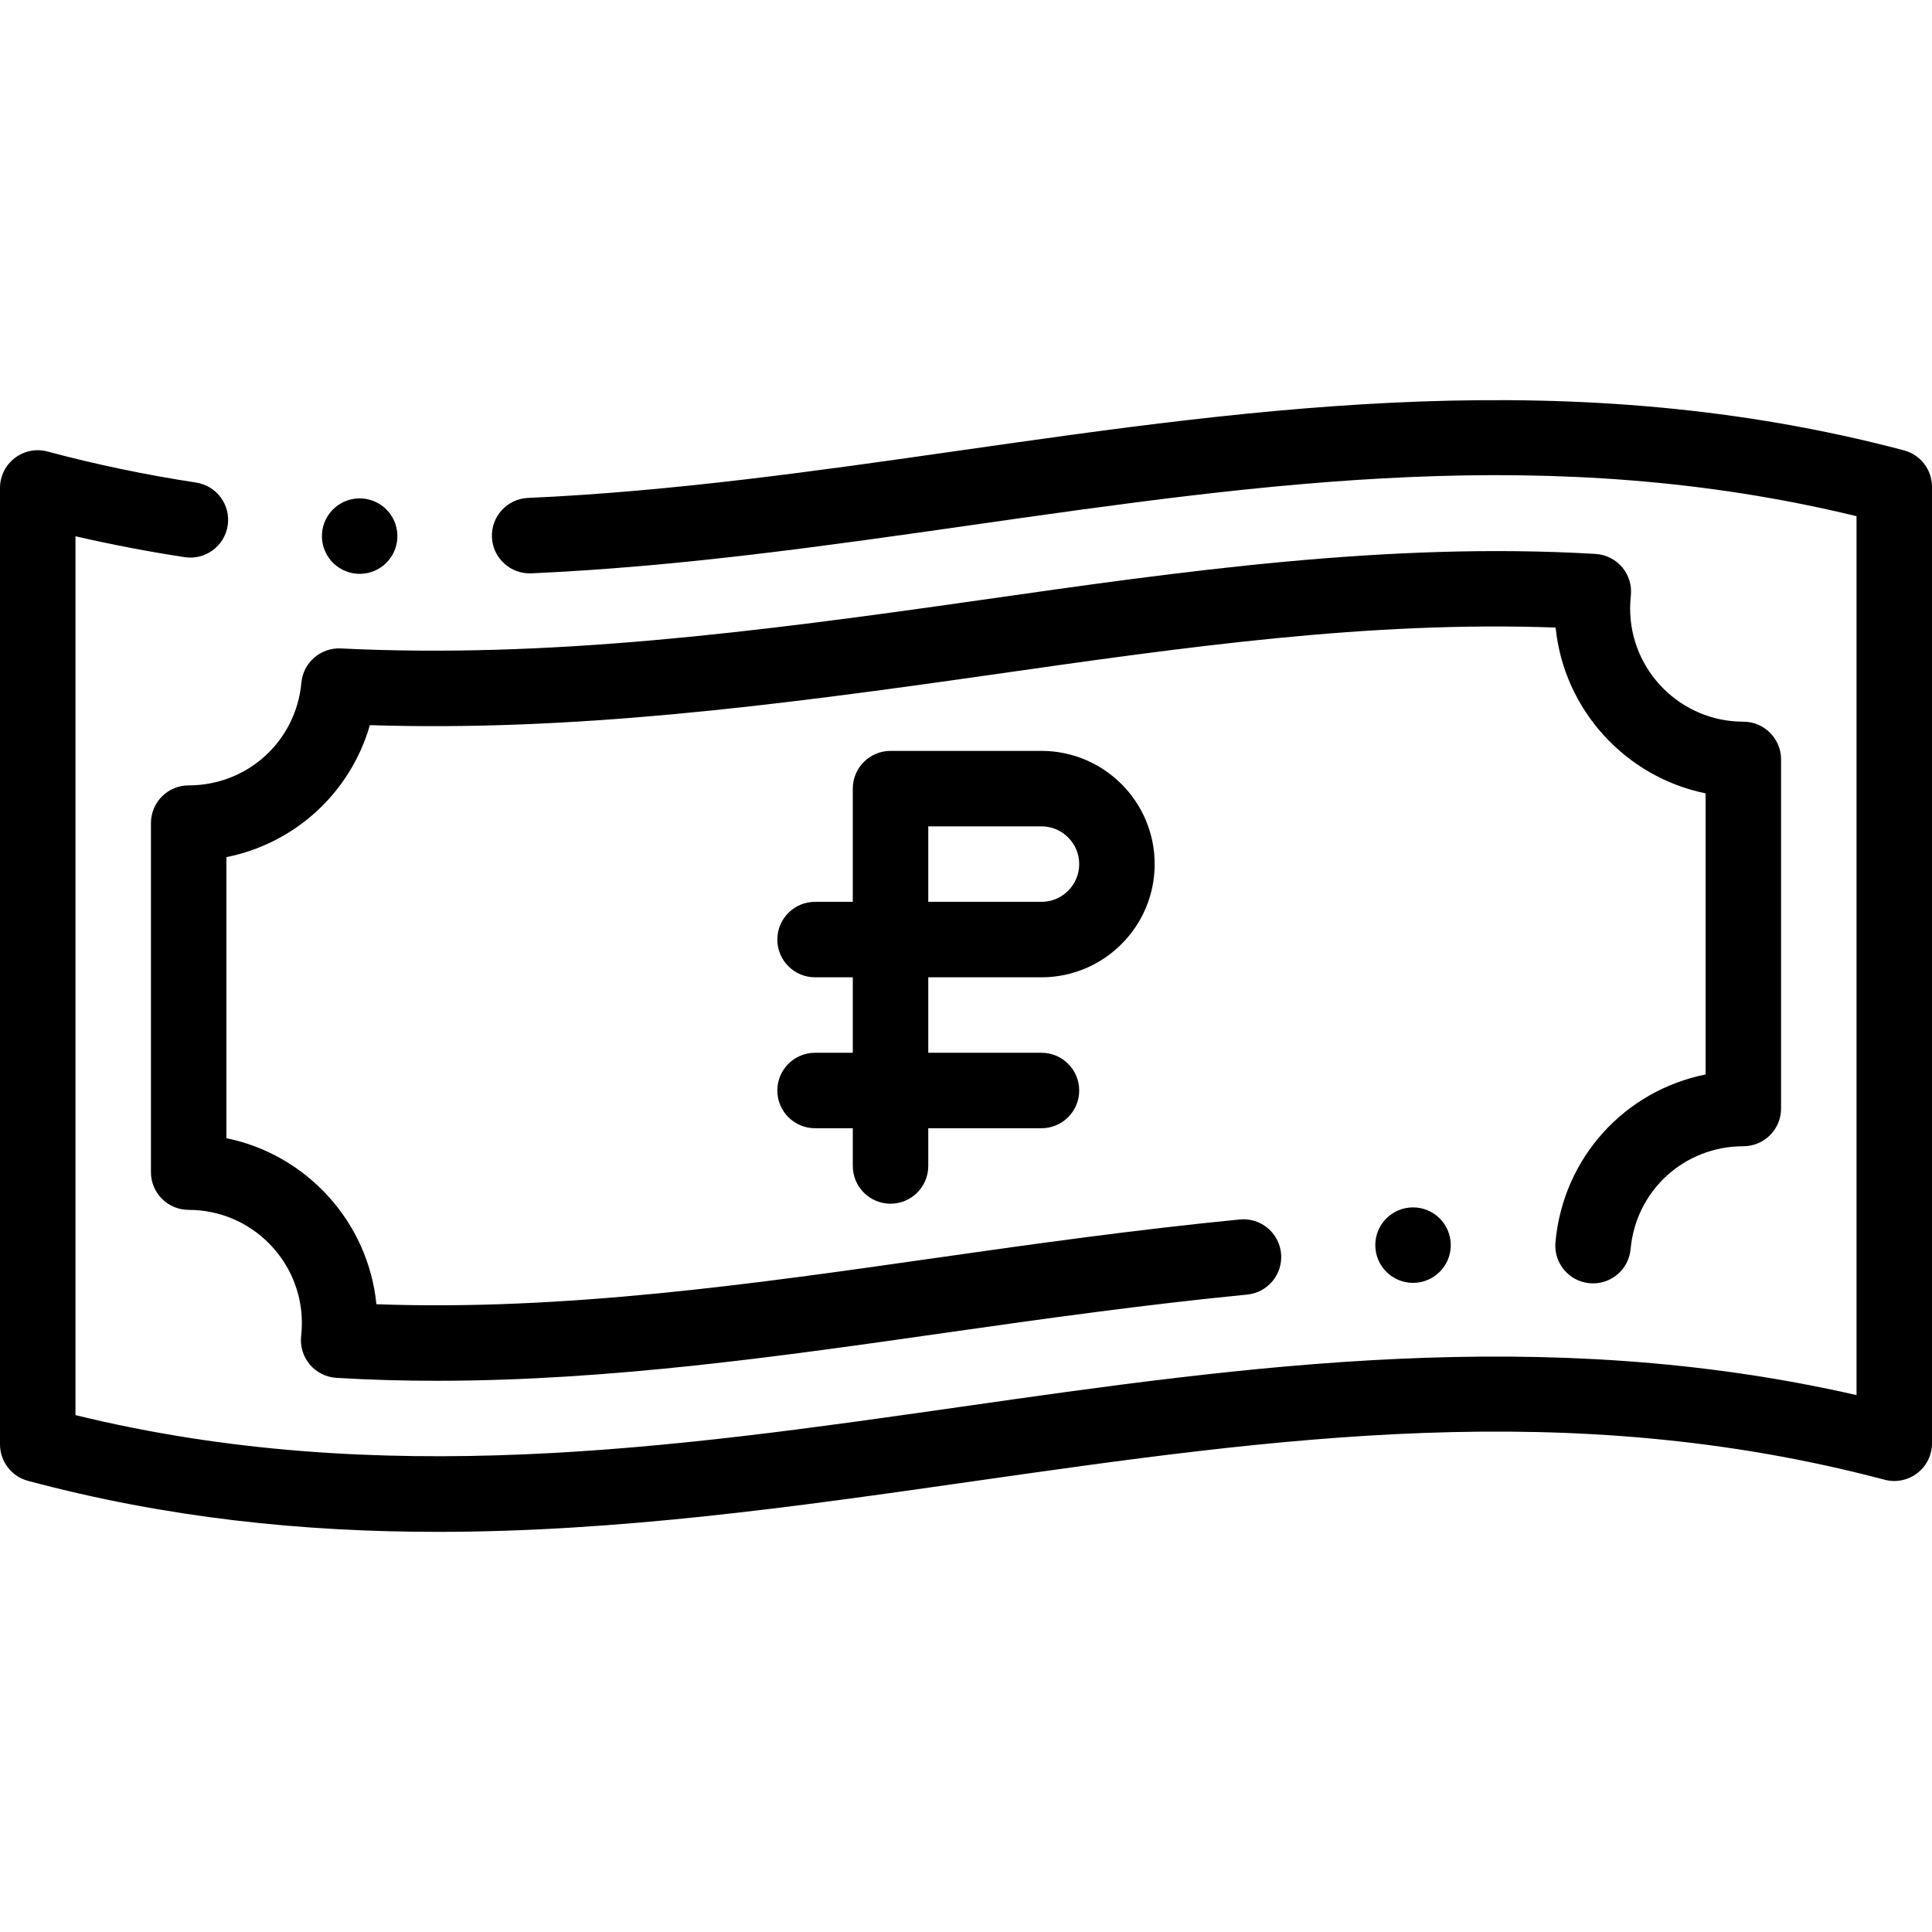 <svg id="Capa_1" enable-background="new 0 0 512 512" height="512" viewBox="0 0 512 512" width="512" xmlns="http://www.w3.org/2000/svg"><path d="m276 258.994c16.542 0 30-13.458 30-30s-13.458-30-30-30h-40c-5.523 0-10 4.477-10 10v30h-10c-5.523 0-10 4.477-10 10s4.477 10 10 10h10v20.001h-10c-5.523 0-10 4.477-10 10s4.477 10 10 10h10v9.998c0 5.523 4.477 10 10 10s10-4.477 10-10v-9.998h30c5.522 0 10-4.477 10-10s-4.478-10-10-10h-30v-20.001zm-30-40h30c5.514 0 10 4.486 10 10s-4.486 10-10 10h-30z"/><path d="m504.557 119.345c-87.629-23.181-170.384-11.355-250.418.081-37.244 5.322-75.755 10.824-114.224 12.531-5.517.245-9.792 4.916-9.547 10.434.245 5.517 4.921 9.785 10.433 9.547 39.445-1.75 78.448-7.323 116.167-12.712 79.224-11.32 154.188-22.031 235.031-2.431v232.922c-82.99-18.954-161.662-7.713-237.863 3.176-75.419 10.775-153.336 21.906-234.136 2.128v-232.908c9.515 2.2 19.207 4.055 28.948 5.541 5.456.835 10.561-2.919 11.393-8.378.833-5.46-2.918-10.561-8.378-11.393-13.352-2.036-26.599-4.804-39.375-8.227-3-.806-6.208-.167-8.676 1.726-2.466 1.892-3.912 4.824-3.912 7.933v253.465c0 4.526 3.04 8.488 7.412 9.659 36.998 9.914 73.094 13.521 108.48 13.52 48.214 0 95.101-6.699 141.076-13.268 81.651-11.667 158.775-22.688 242.474-.545 3.001.793 6.199.149 8.658-1.744s3.899-4.82 3.899-7.924v-253.465c.001-4.538-3.055-8.507-7.442-9.668z"/><path d="m40 218.133v92.496c0 5.523 4.477 10 10 10 16.542 0 30 13.458 30 30 0 1.121-.065 2.27-.194 3.414-.307 2.725.519 5.456 2.284 7.554s4.313 3.381 7.05 3.546c8.877.537 17.746.781 26.612.78 45.766 0 91.297-6.505 135.559-12.83 25.514-3.646 52.646-7.422 79.198-10.014 5.497-.537 9.518-5.428 8.981-10.924s-5.416-9.515-10.925-8.981c-26.962 2.632-54.347 6.443-80.084 10.121-48.766 6.968-99.084 14.155-148.729 12.34-2.182-21.895-18.55-39.68-39.752-44.002v-74.484c18.231-3.646 32.875-17.104 38.02-34.979 53.665 1.712 106.46-5.037 164.606-13.346 51.435-7.349 100.188-14.313 149.628-12.513 2.208 21.865 18.564 39.619 39.746 43.937v74.502c-21.337 4.265-37.75 21.957-39.79 44.454-.499 5.5 3.556 10.363 9.056 10.862 5.503.499 10.364-3.556 10.862-9.056 1.408-15.531 14.251-27.243 29.872-27.243 5.522 0 10-4.477 10-10v-92.514c0-5.523-4.478-10-10-10-16.542 0-30-13.458-30-30 0-1.108.063-2.239.189-3.363.305-2.726-.523-5.456-2.29-7.553s-4.317-3.377-7.055-3.54c-54.699-3.253-109.779 4.617-163.047 12.229-60.245 8.608-114.577 15.516-169.479 12.817-5.351-.251-9.96 3.74-10.449 9.076-1.422 15.515-14.263 27.215-29.87 27.215-5.522-.001-9.999 4.476-9.999 9.999z"/><path d="m94.651 152.053c.227.015.451.023.675.023 5.219 0 9.616-4.051 9.968-9.335.368-5.51-3.802-10.275-9.313-10.643h-.007c-5.512-.363-10.272 3.803-10.639 9.313s3.806 10.275 9.316 10.642z"/><path d="m374.463 319.971c-5.522 0-9.996 4.477-9.996 10s4.48 10 10.003 10 10-4.477 10-10-4.478-10-10-10z"/></svg>